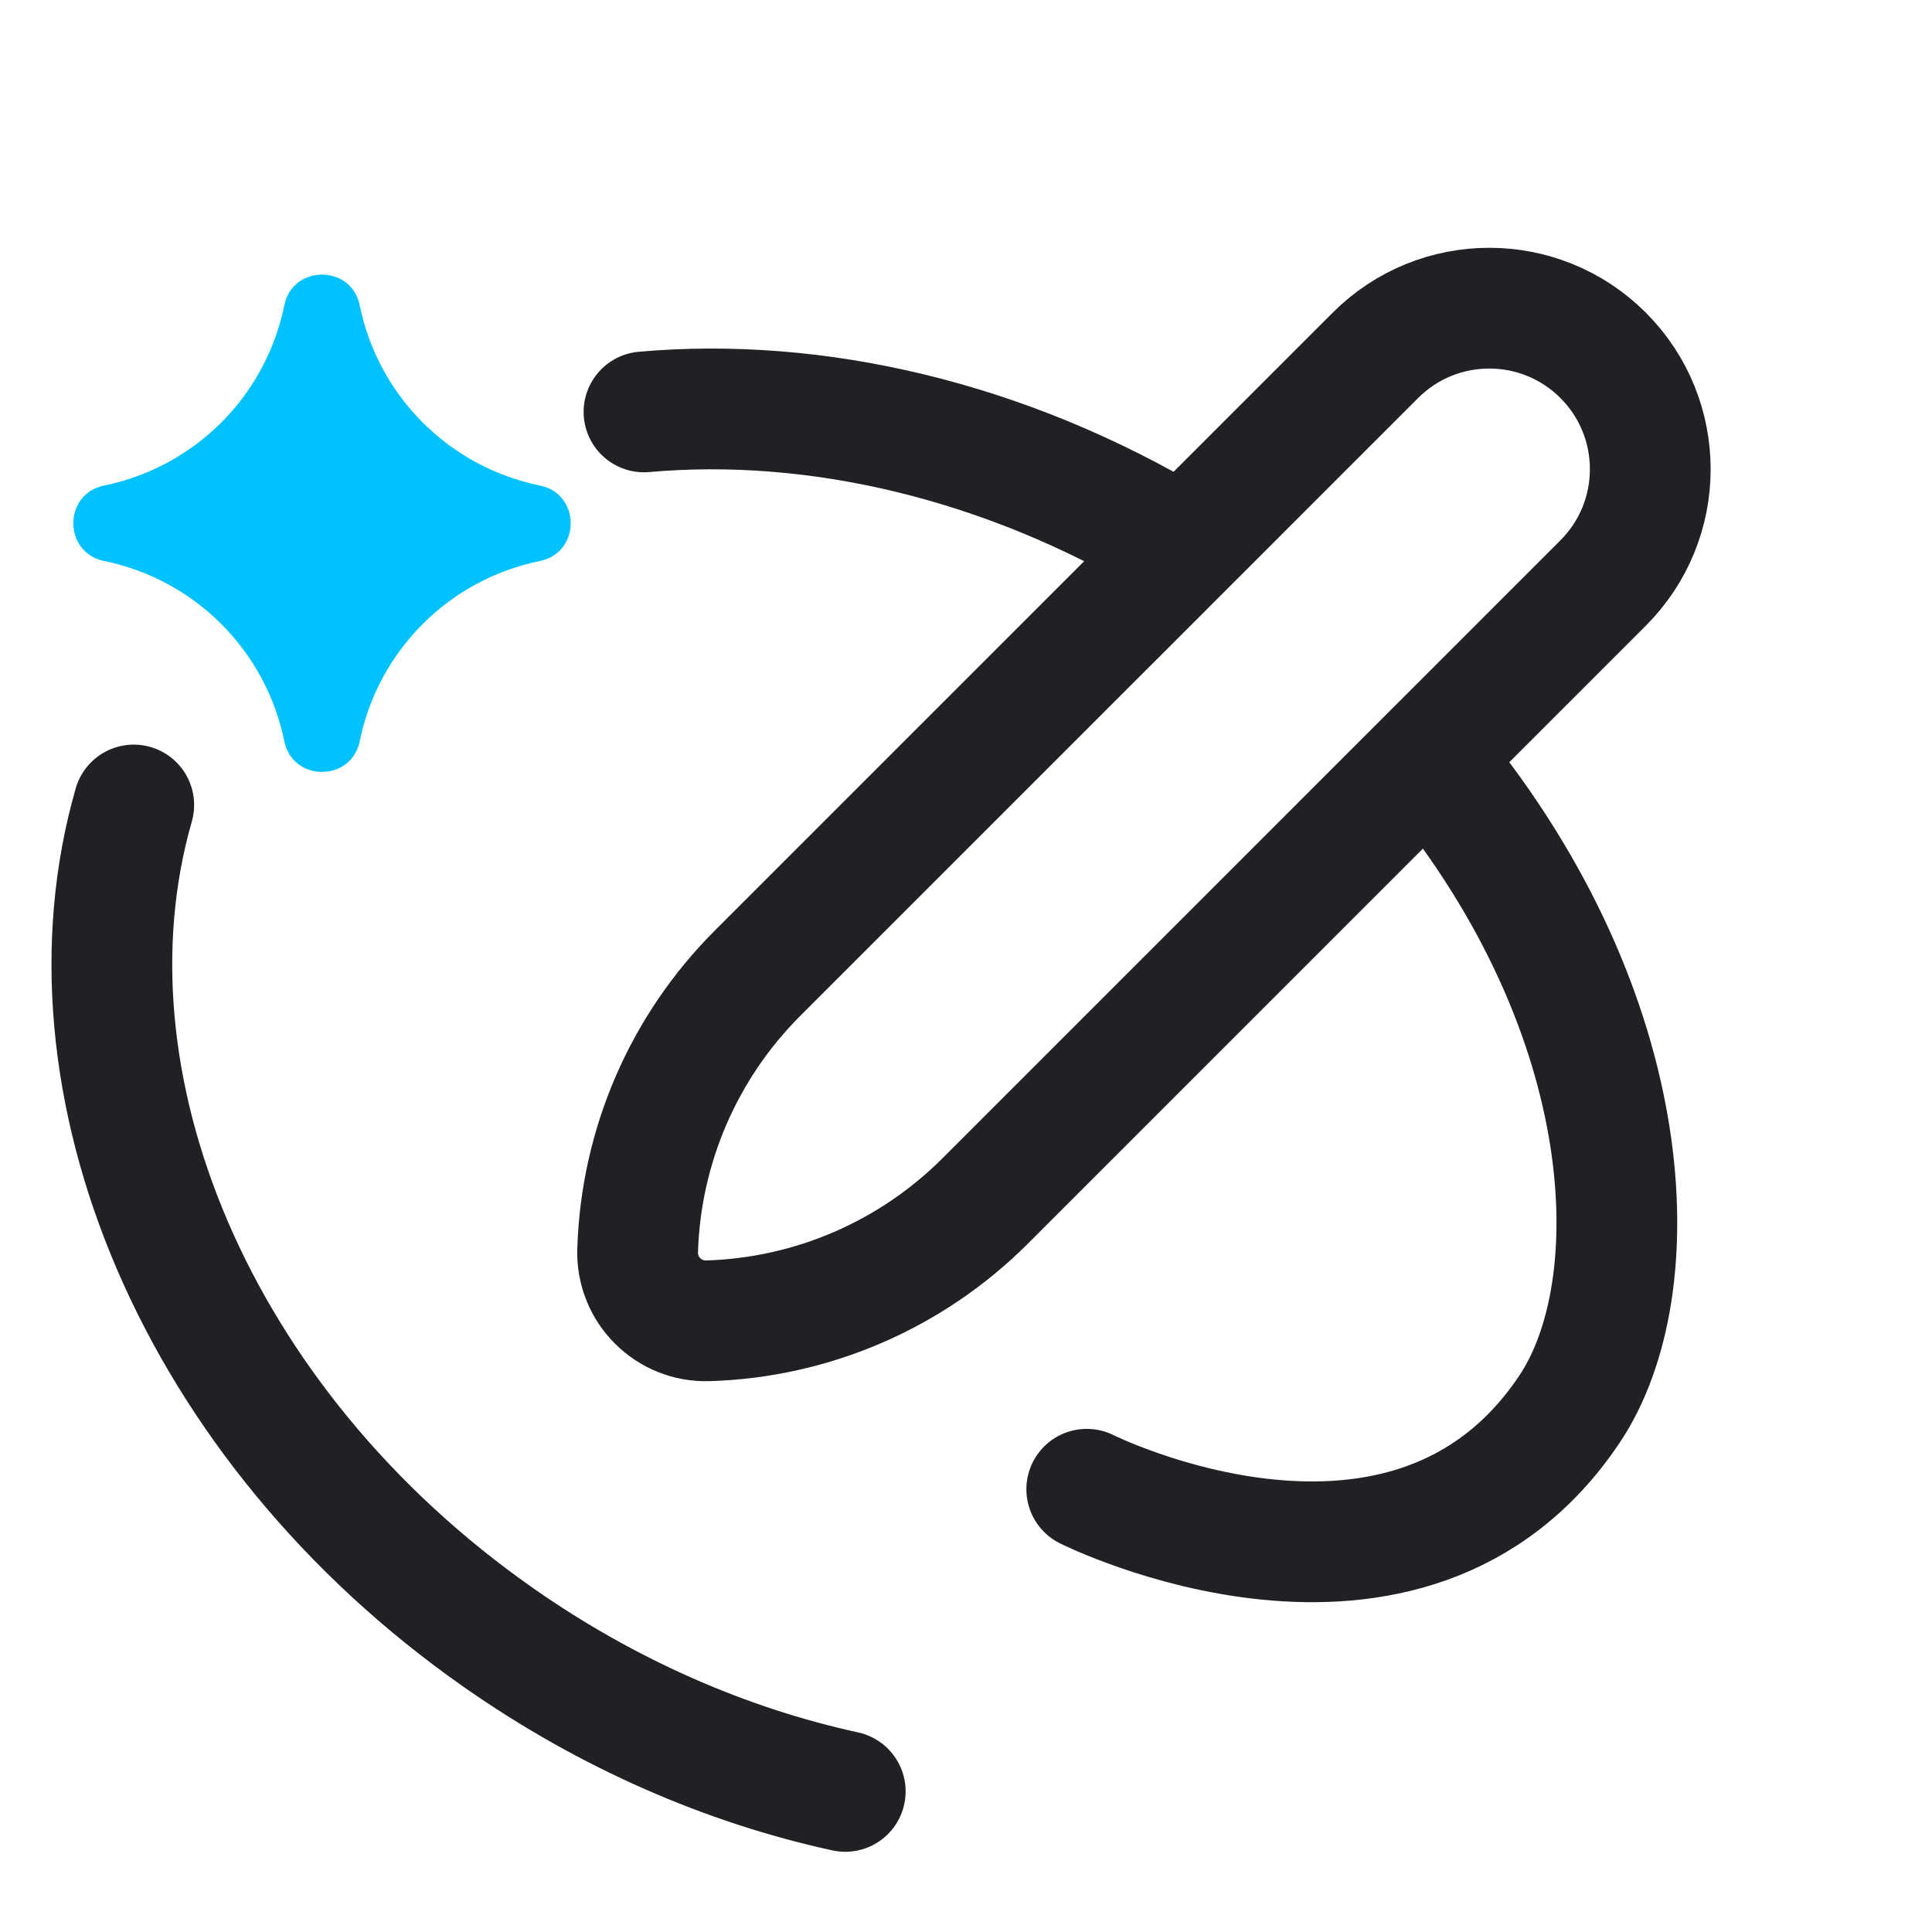 <svg width="48" height="48" viewBox="0 0 48 48" fill="none" xmlns="http://www.w3.org/2000/svg">
<path d="M7.063 7.587C7.271 6.567 8.729 6.567 8.938 7.587C9.398 9.841 11.159 11.602 13.413 12.063C14.434 12.271 14.434 13.729 13.413 13.938C11.159 14.398 9.398 16.16 8.938 18.413C8.729 19.433 7.271 19.433 7.063 18.413C6.602 16.16 4.841 14.398 2.587 13.938C1.567 13.729 1.567 12.271 2.587 12.063C4.841 11.602 6.602 9.841 7.063 7.587Z" fill="#00C2FF"/>
<path d="M21 44.507C18.07 43.868 15.117 42.599 12.383 40.684C4.843 35.405 1.346 26.883 3.323 20M35.643 19C40.775 25.261 41 32 39 35C35 41 27 37 27 37M16 10.234C20.246 9.855 24.948 10.925 29.241 13.5M17.588 32.815C16.611 32.845 15.812 32.046 15.842 31.069C15.92 28.479 16.984 26.016 18.817 24.183L34.172 8.828C35.734 7.266 38.267 7.266 39.829 8.828C41.391 10.39 41.391 12.923 39.829 14.485L24.474 29.84C22.641 31.673 20.178 32.737 17.588 32.815Z" stroke="#202124" stroke-width="3" stroke-linecap="round"/>
</svg>
